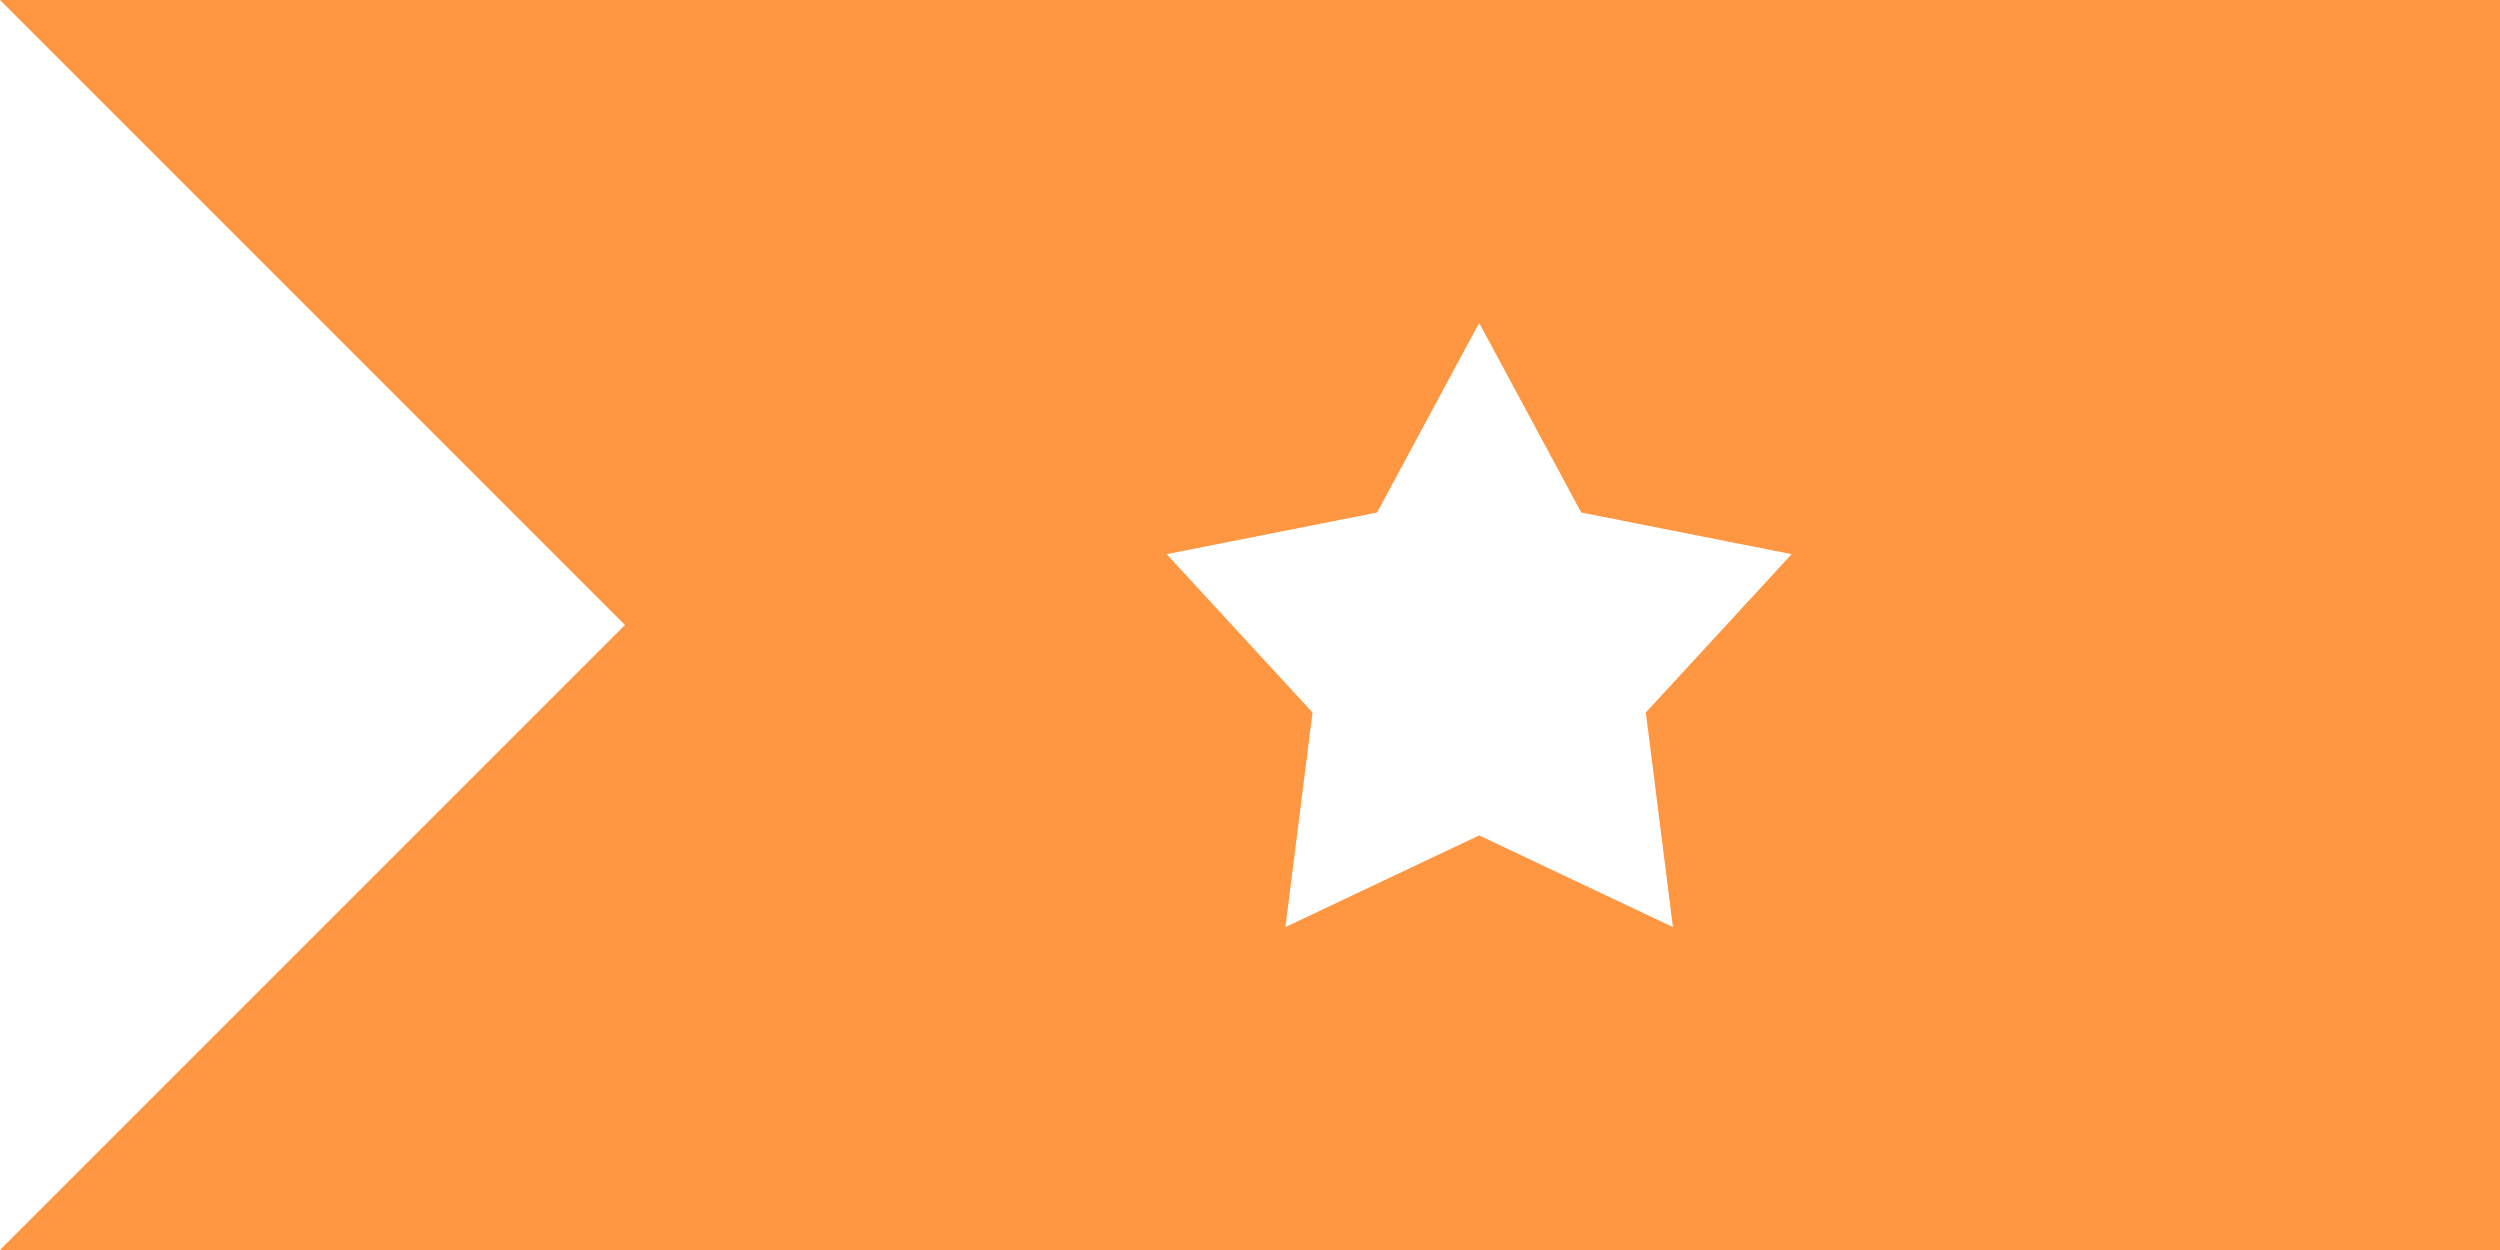 <?xml version="1.0" encoding="utf-8"?>
<!-- Generator: Adobe Illustrator 18.1.1, SVG Export Plug-In . SVG Version: 6.00 Build 0)  -->
<svg version="1.1" id="图层_1" xmlns="http://www.w3.org/2000/svg" xmlns:xlink="http://www.w3.org/1999/xlink" x="0px" y="0px"
	 viewBox="0 0 120 60" enable-background="new 0 0 120 60" xml:space="preserve">
<path fill-rule="evenodd" clip-rule="evenodd" fill="#FF9641" d="M0,0L0,0l30,30L0,60v0h120V0H0z M80.3,44.5L71,40.1l-9.3,4.4
	L63,34.2l-7-7.6l10.1-2l4.9-9.1l4.9,9.1l10.1,2l-7,7.6L80.3,44.5z"/>
</svg>
